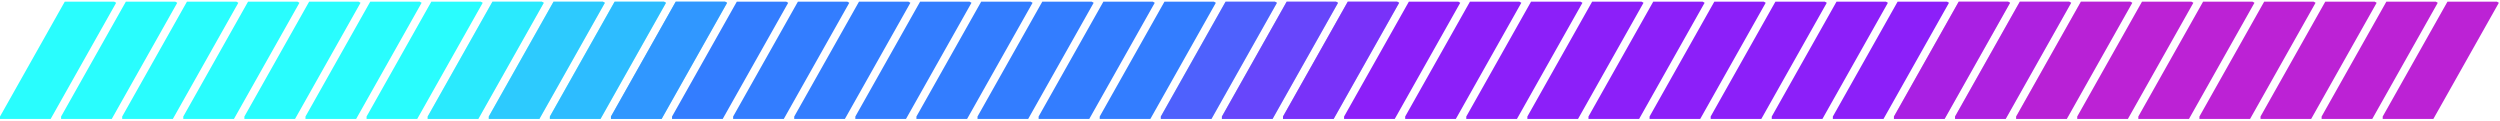 <svg width="311" height="15" viewBox="0 0 311 15" fill="none" xmlns="http://www.w3.org/2000/svg">
<g clip-path="url(#clip0_133_15533)">
<rect x="9.54" y="-2.423" width="5.637" height="23.286" transform="rotate(29.416 9.54 -2.423)" fill="#29FDFE"/>
</g>
<g clip-path="url(#clip1_133_15533)">
<rect x="17.14" y="-2.423" width="5.637" height="23.286" transform="rotate(29.416 17.14 -2.423)" fill="#29FDFE"/>
</g>
<g clip-path="url(#clip2_133_15533)">
<rect x="24.74" y="-2.423" width="5.637" height="23.286" transform="rotate(29.416 24.74 -2.423)" fill="#29FDFE"/>
</g>
<g clip-path="url(#clip3_133_15533)">
<rect x="32.34" y="-2.423" width="5.637" height="23.286" transform="rotate(29.416 32.34 -2.423)" fill="#29FDFE"/>
</g>
<g clip-path="url(#clip4_133_15533)">
<rect x="39.941" y="-2.423" width="5.637" height="23.286" transform="rotate(29.416 39.941 -2.423)" fill="#29FDFE"/>
</g>
<g clip-path="url(#clip5_133_15533)">
<rect x="47.541" y="-2.423" width="5.637" height="23.286" transform="rotate(29.416 47.541 -2.423)" fill="#29FDFE"/>
</g>
<g clip-path="url(#clip6_133_15533)">
<rect x="55.141" y="-2.423" width="5.637" height="23.286" transform="rotate(29.416 55.141 -2.423)" fill="#29FDFE"/>
</g>
<g clip-path="url(#clip7_133_15533)">
<rect x="62.741" y="-2.423" width="5.637" height="23.286" transform="rotate(29.416 62.741 -2.423)" fill="#29FDFE"/>
<rect x="62.741" y="-2.423" width="5.637" height="23.286" transform="rotate(29.416 62.741 -2.423)" fill="#2EBDFF" fill-opacity="0.3"/>
</g>
<g clip-path="url(#clip8_133_15533)">
<rect x="70.341" y="-2.423" width="5.637" height="23.286" transform="rotate(29.416 70.341 -2.423)" fill="#29FDFE"/>
<rect x="70.341" y="-2.423" width="5.637" height="23.286" transform="rotate(29.416 70.341 -2.423)" fill="#337DFF" fill-opacity="0.4"/>
</g>
<g clip-path="url(#clip9_133_15533)">
<rect x="77.942" y="-2.423" width="5.637" height="23.286" transform="rotate(29.416 77.942 -2.423)" fill="#29FDFE"/>
<rect x="77.942" y="-2.423" width="5.637" height="23.286" transform="rotate(29.416 77.942 -2.423)" fill="#337DFF" fill-opacity="0.5"/>
</g>
<g clip-path="url(#clip10_133_15533)">
<rect x="85.542" y="-2.423" width="5.637" height="23.286" transform="rotate(29.416 85.542 -2.423)" fill="#2EBDFF"/>
<rect x="85.542" y="-2.423" width="5.637" height="23.286" transform="rotate(29.416 85.542 -2.423)" fill="#337DFF" fill-opacity="0.6"/>
</g>
<g clip-path="url(#clip11_133_15533)">
<rect x="93.142" y="-2.423" width="5.637" height="23.286" transform="rotate(29.416 93.142 -2.423)" fill="#337DFF"/>
</g>
<g clip-path="url(#clip12_133_15533)">
<rect x="100.742" y="-2.423" width="5.637" height="23.286" transform="rotate(29.416 100.742 -2.423)" fill="#337DFF"/>
</g>
<g clip-path="url(#clip13_133_15533)">
<rect x="108.342" y="-2.423" width="5.637" height="23.286" transform="rotate(29.416 108.342 -2.423)" fill="#337DFF"/>
</g>
<g clip-path="url(#clip14_133_15533)">
<rect x="115.943" y="-2.423" width="5.637" height="23.286" transform="rotate(29.416 115.943 -2.423)" fill="#337DFF"/>
</g>
<g clip-path="url(#clip15_133_15533)">
<rect x="123.543" y="-2.423" width="5.637" height="23.286" transform="rotate(29.416 123.543 -2.423)" fill="#337DFF"/>
</g>
<g clip-path="url(#clip16_133_15533)">
<rect x="131.143" y="-2.423" width="5.637" height="23.286" transform="rotate(29.416 131.143 -2.423)" fill="#337DFF"/>
</g>
<g clip-path="url(#clip17_133_15533)">
<rect x="138.743" y="-2.423" width="5.637" height="23.286" transform="rotate(29.416 138.743 -2.423)" fill="#337DFF"/>
</g>
<g clip-path="url(#clip18_133_15533)">
<rect x="146.343" y="-2.423" width="5.637" height="23.286" transform="rotate(29.416 146.343 -2.423)" fill="#337DFF"/>
</g>
<g clip-path="url(#clip19_133_15533)">
<rect x="153.944" y="-2.423" width="5.637" height="23.286" transform="rotate(29.416 153.944 -2.423)" fill="#337DFF"/>
<rect x="153.944" y="-2.423" width="5.637" height="23.286" transform="rotate(29.416 153.944 -2.423)" fill="#8C1FF9" fill-opacity="0.3"/>
</g>
<g clip-path="url(#clip20_133_15533)">
<rect x="161.544" y="-2.423" width="5.637" height="23.286" transform="rotate(29.416 161.544 -2.423)" fill="#4E61FD"/>
<rect x="161.544" y="-2.423" width="5.637" height="23.286" transform="rotate(29.416 161.544 -2.423)" fill="#8C1FF9" fill-opacity="0.4"/>
</g>
<g clip-path="url(#clip21_133_15533)">
<rect x="169.144" y="-2.423" width="5.637" height="23.286" transform="rotate(29.416 169.144 -2.423)" fill="#6747FB"/>
<rect x="169.144" y="-2.423" width="5.637" height="23.286" transform="rotate(29.416 169.144 -2.423)" fill="#8C1FF9" fill-opacity="0.5"/>
</g>
<g clip-path="url(#clip22_133_15533)">
<rect x="176.744" y="-2.423" width="5.637" height="23.286" transform="rotate(29.416 176.744 -2.423)" fill="#8C1FF9"/>
</g>
<g clip-path="url(#clip23_133_15533)">
<rect x="184.344" y="-2.423" width="5.637" height="23.286" transform="rotate(29.416 184.344 -2.423)" fill="#8C1FF9"/>
</g>
<g clip-path="url(#clip24_133_15533)">
<rect x="191.945" y="-2.423" width="5.637" height="23.286" transform="rotate(29.416 191.945 -2.423)" fill="#8C1FF9"/>
</g>
<g clip-path="url(#clip25_133_15533)">
<rect x="199.545" y="-2.423" width="5.637" height="23.286" transform="rotate(29.416 199.545 -2.423)" fill="#8C1FF9"/>
</g>
<g clip-path="url(#clip26_133_15533)">
<rect x="207.145" y="-2.423" width="5.637" height="23.286" transform="rotate(29.416 207.145 -2.423)" fill="#8C1FF9"/>
</g>
<g clip-path="url(#clip27_133_15533)">
<rect x="214.745" y="-2.423" width="5.637" height="23.286" transform="rotate(29.416 214.745 -2.423)" fill="#8C1FF9"/>
</g>
<g clip-path="url(#clip28_133_15533)">
<rect x="222.345" y="-2.423" width="5.637" height="23.286" transform="rotate(29.416 222.345 -2.423)" fill="#8C1FF9"/>
</g>
<g clip-path="url(#clip29_133_15533)">
<rect x="229.946" y="-2.423" width="5.637" height="23.286" transform="rotate(29.416 229.946 -2.423)" fill="#8C1FF9"/>
</g>
<g clip-path="url(#clip30_133_15533)">
<rect x="237.546" y="-2.423" width="5.637" height="23.286" transform="rotate(29.416 237.546 -2.423)" fill="#8C1FF9"/>
</g>
<g clip-path="url(#clip31_133_15533)">
<rect x="245.146" y="-2.423" width="5.637" height="23.286" transform="rotate(29.416 245.146 -2.423)" fill="#BC22D5"/>
<rect x="245.146" y="-2.423" width="5.637" height="23.286" transform="rotate(29.416 245.146 -2.423)" fill="#8C1FF9" fill-opacity="0.4"/>
</g>
<g clip-path="url(#clip32_133_15533)">
<rect x="252.746" y="-2.423" width="5.637" height="23.286" transform="rotate(29.416 252.746 -2.423)" fill="#BC22D5"/>
<rect x="252.746" y="-2.423" width="5.637" height="23.286" transform="rotate(29.416 252.746 -2.423)" fill="#8C1FF9" fill-opacity="0.3"/>
</g>
<g clip-path="url(#clip33_133_15533)">
<rect x="260.346" y="-2.423" width="5.637" height="23.286" transform="rotate(29.416 260.346 -2.423)" fill="#BC22D5"/>
<rect x="260.346" y="-2.423" width="5.637" height="23.286" transform="rotate(29.416 260.346 -2.423)" fill="#AE21E0" fill-opacity="0.2"/>
</g>
<g clip-path="url(#clip34_133_15533)">
<rect x="267.947" y="-2.423" width="5.637" height="23.286" transform="rotate(29.416 267.947 -2.423)" fill="#BC22D5"/>
</g>
<g clip-path="url(#clip35_133_15533)">
<rect x="275.547" y="-2.423" width="5.637" height="23.286" transform="rotate(29.416 275.547 -2.423)" fill="#BC22D5"/>
</g>
<g clip-path="url(#clip36_133_15533)">
<rect x="283.147" y="-2.423" width="5.637" height="23.286" transform="rotate(29.416 283.147 -2.423)" fill="#BC22D5"/>
</g>
<g clip-path="url(#clip37_133_15533)">
<rect x="290.747" y="-2.423" width="5.637" height="23.286" transform="rotate(29.416 290.747 -2.423)" fill="#BC22D5"/>
</g>
<g clip-path="url(#clip38_133_15533)">
<rect x="298.347" y="-2.423" width="5.637" height="23.286" transform="rotate(29.416 298.347 -2.423)" fill="#BC22D5"/>
</g>
<g clip-path="url(#clip39_133_15533)">
<rect x="305.948" y="-2.423" width="5.637" height="23.286" transform="rotate(29.416 305.948 -2.423)" fill="#BC22D5"/>
</g>
<defs>
<clipPath id="clip0_133_15533">
<rect width="14.592" height="14.592" fill="white" transform="translate(0 0.204)"/>
</clipPath>
<clipPath id="clip1_133_15533">
<rect width="14.592" height="14.592" fill="white" transform="translate(7.6 0.204)"/>
</clipPath>
<clipPath id="clip2_133_15533">
<rect width="14.592" height="14.592" fill="white" transform="translate(15.2 0.204)"/>
</clipPath>
<clipPath id="clip3_133_15533">
<rect width="14.592" height="14.592" fill="white" transform="translate(22.8 0.204)"/>
</clipPath>
<clipPath id="clip4_133_15533">
<rect width="14.592" height="14.592" fill="white" transform="translate(30.401 0.204)"/>
</clipPath>
<clipPath id="clip5_133_15533">
<rect width="14.592" height="14.592" fill="white" transform="translate(38.001 0.204)"/>
</clipPath>
<clipPath id="clip6_133_15533">
<rect width="14.592" height="14.592" fill="white" transform="translate(45.601 0.204)"/>
</clipPath>
<clipPath id="clip7_133_15533">
<rect width="14.592" height="14.592" fill="white" transform="translate(53.201 0.204)"/>
</clipPath>
<clipPath id="clip8_133_15533">
<rect width="14.592" height="14.592" fill="white" transform="translate(60.801 0.204)"/>
</clipPath>
<clipPath id="clip9_133_15533">
<rect width="14.592" height="14.592" fill="white" transform="translate(68.402 0.204)"/>
</clipPath>
<clipPath id="clip10_133_15533">
<rect width="14.592" height="14.592" fill="white" transform="translate(76.002 0.204)"/>
</clipPath>
<clipPath id="clip11_133_15533">
<rect width="14.592" height="14.592" fill="white" transform="translate(83.602 0.204)"/>
</clipPath>
<clipPath id="clip12_133_15533">
<rect width="14.592" height="14.592" fill="white" transform="translate(91.202 0.204)"/>
</clipPath>
<clipPath id="clip13_133_15533">
<rect width="14.592" height="14.592" fill="white" transform="translate(98.802 0.204)"/>
</clipPath>
<clipPath id="clip14_133_15533">
<rect width="14.592" height="14.592" fill="white" transform="translate(106.403 0.204)"/>
</clipPath>
<clipPath id="clip15_133_15533">
<rect width="14.592" height="14.592" fill="white" transform="translate(114.003 0.204)"/>
</clipPath>
<clipPath id="clip16_133_15533">
<rect width="14.592" height="14.592" fill="white" transform="translate(121.603 0.204)"/>
</clipPath>
<clipPath id="clip17_133_15533">
<rect width="14.592" height="14.592" fill="white" transform="translate(129.203 0.204)"/>
</clipPath>
<clipPath id="clip18_133_15533">
<rect width="14.592" height="14.592" fill="white" transform="translate(136.803 0.204)"/>
</clipPath>
<clipPath id="clip19_133_15533">
<rect width="14.592" height="14.592" fill="white" transform="translate(144.404 0.204)"/>
</clipPath>
<clipPath id="clip20_133_15533">
<rect width="14.592" height="14.592" fill="white" transform="translate(152.004 0.204)"/>
</clipPath>
<clipPath id="clip21_133_15533">
<rect width="14.592" height="14.592" fill="white" transform="translate(159.604 0.204)"/>
</clipPath>
<clipPath id="clip22_133_15533">
<rect width="14.592" height="14.592" fill="white" transform="translate(167.204 0.204)"/>
</clipPath>
<clipPath id="clip23_133_15533">
<rect width="14.592" height="14.592" fill="white" transform="translate(174.805 0.204)"/>
</clipPath>
<clipPath id="clip24_133_15533">
<rect width="14.592" height="14.592" fill="white" transform="translate(182.405 0.204)"/>
</clipPath>
<clipPath id="clip25_133_15533">
<rect width="14.592" height="14.592" fill="white" transform="translate(190.005 0.204)"/>
</clipPath>
<clipPath id="clip26_133_15533">
<rect width="14.592" height="14.592" fill="white" transform="translate(197.605 0.204)"/>
</clipPath>
<clipPath id="clip27_133_15533">
<rect width="14.592" height="14.592" fill="white" transform="translate(205.205 0.204)"/>
</clipPath>
<clipPath id="clip28_133_15533">
<rect width="14.592" height="14.592" fill="white" transform="translate(212.806 0.204)"/>
</clipPath>
<clipPath id="clip29_133_15533">
<rect width="14.592" height="14.592" fill="white" transform="translate(220.406 0.204)"/>
</clipPath>
<clipPath id="clip30_133_15533">
<rect width="14.592" height="14.592" fill="white" transform="translate(228.006 0.204)"/>
</clipPath>
<clipPath id="clip31_133_15533">
<rect width="14.592" height="14.592" fill="white" transform="translate(235.606 0.204)"/>
</clipPath>
<clipPath id="clip32_133_15533">
<rect width="14.592" height="14.592" fill="white" transform="translate(243.207 0.204)"/>
</clipPath>
<clipPath id="clip33_133_15533">
<rect width="14.592" height="14.592" fill="white" transform="translate(250.807 0.204)"/>
</clipPath>
<clipPath id="clip34_133_15533">
<rect width="14.592" height="14.592" fill="white" transform="translate(258.407 0.204)"/>
</clipPath>
<clipPath id="clip35_133_15533">
<rect width="14.592" height="14.592" fill="white" transform="translate(266.007 0.204)"/>
</clipPath>
<clipPath id="clip36_133_15533">
<rect width="14.592" height="14.592" fill="white" transform="translate(273.607 0.204)"/>
</clipPath>
<clipPath id="clip37_133_15533">
<rect width="14.592" height="14.592" fill="white" transform="translate(281.208 0.204)"/>
</clipPath>
<clipPath id="clip38_133_15533">
<rect width="14.592" height="14.592" fill="white" transform="translate(288.808 0.204)"/>
</clipPath>
<clipPath id="clip39_133_15533">
<rect width="14.592" height="14.592" fill="white" transform="translate(296.408 0.204)"/>
</clipPath>
</defs>
</svg>
